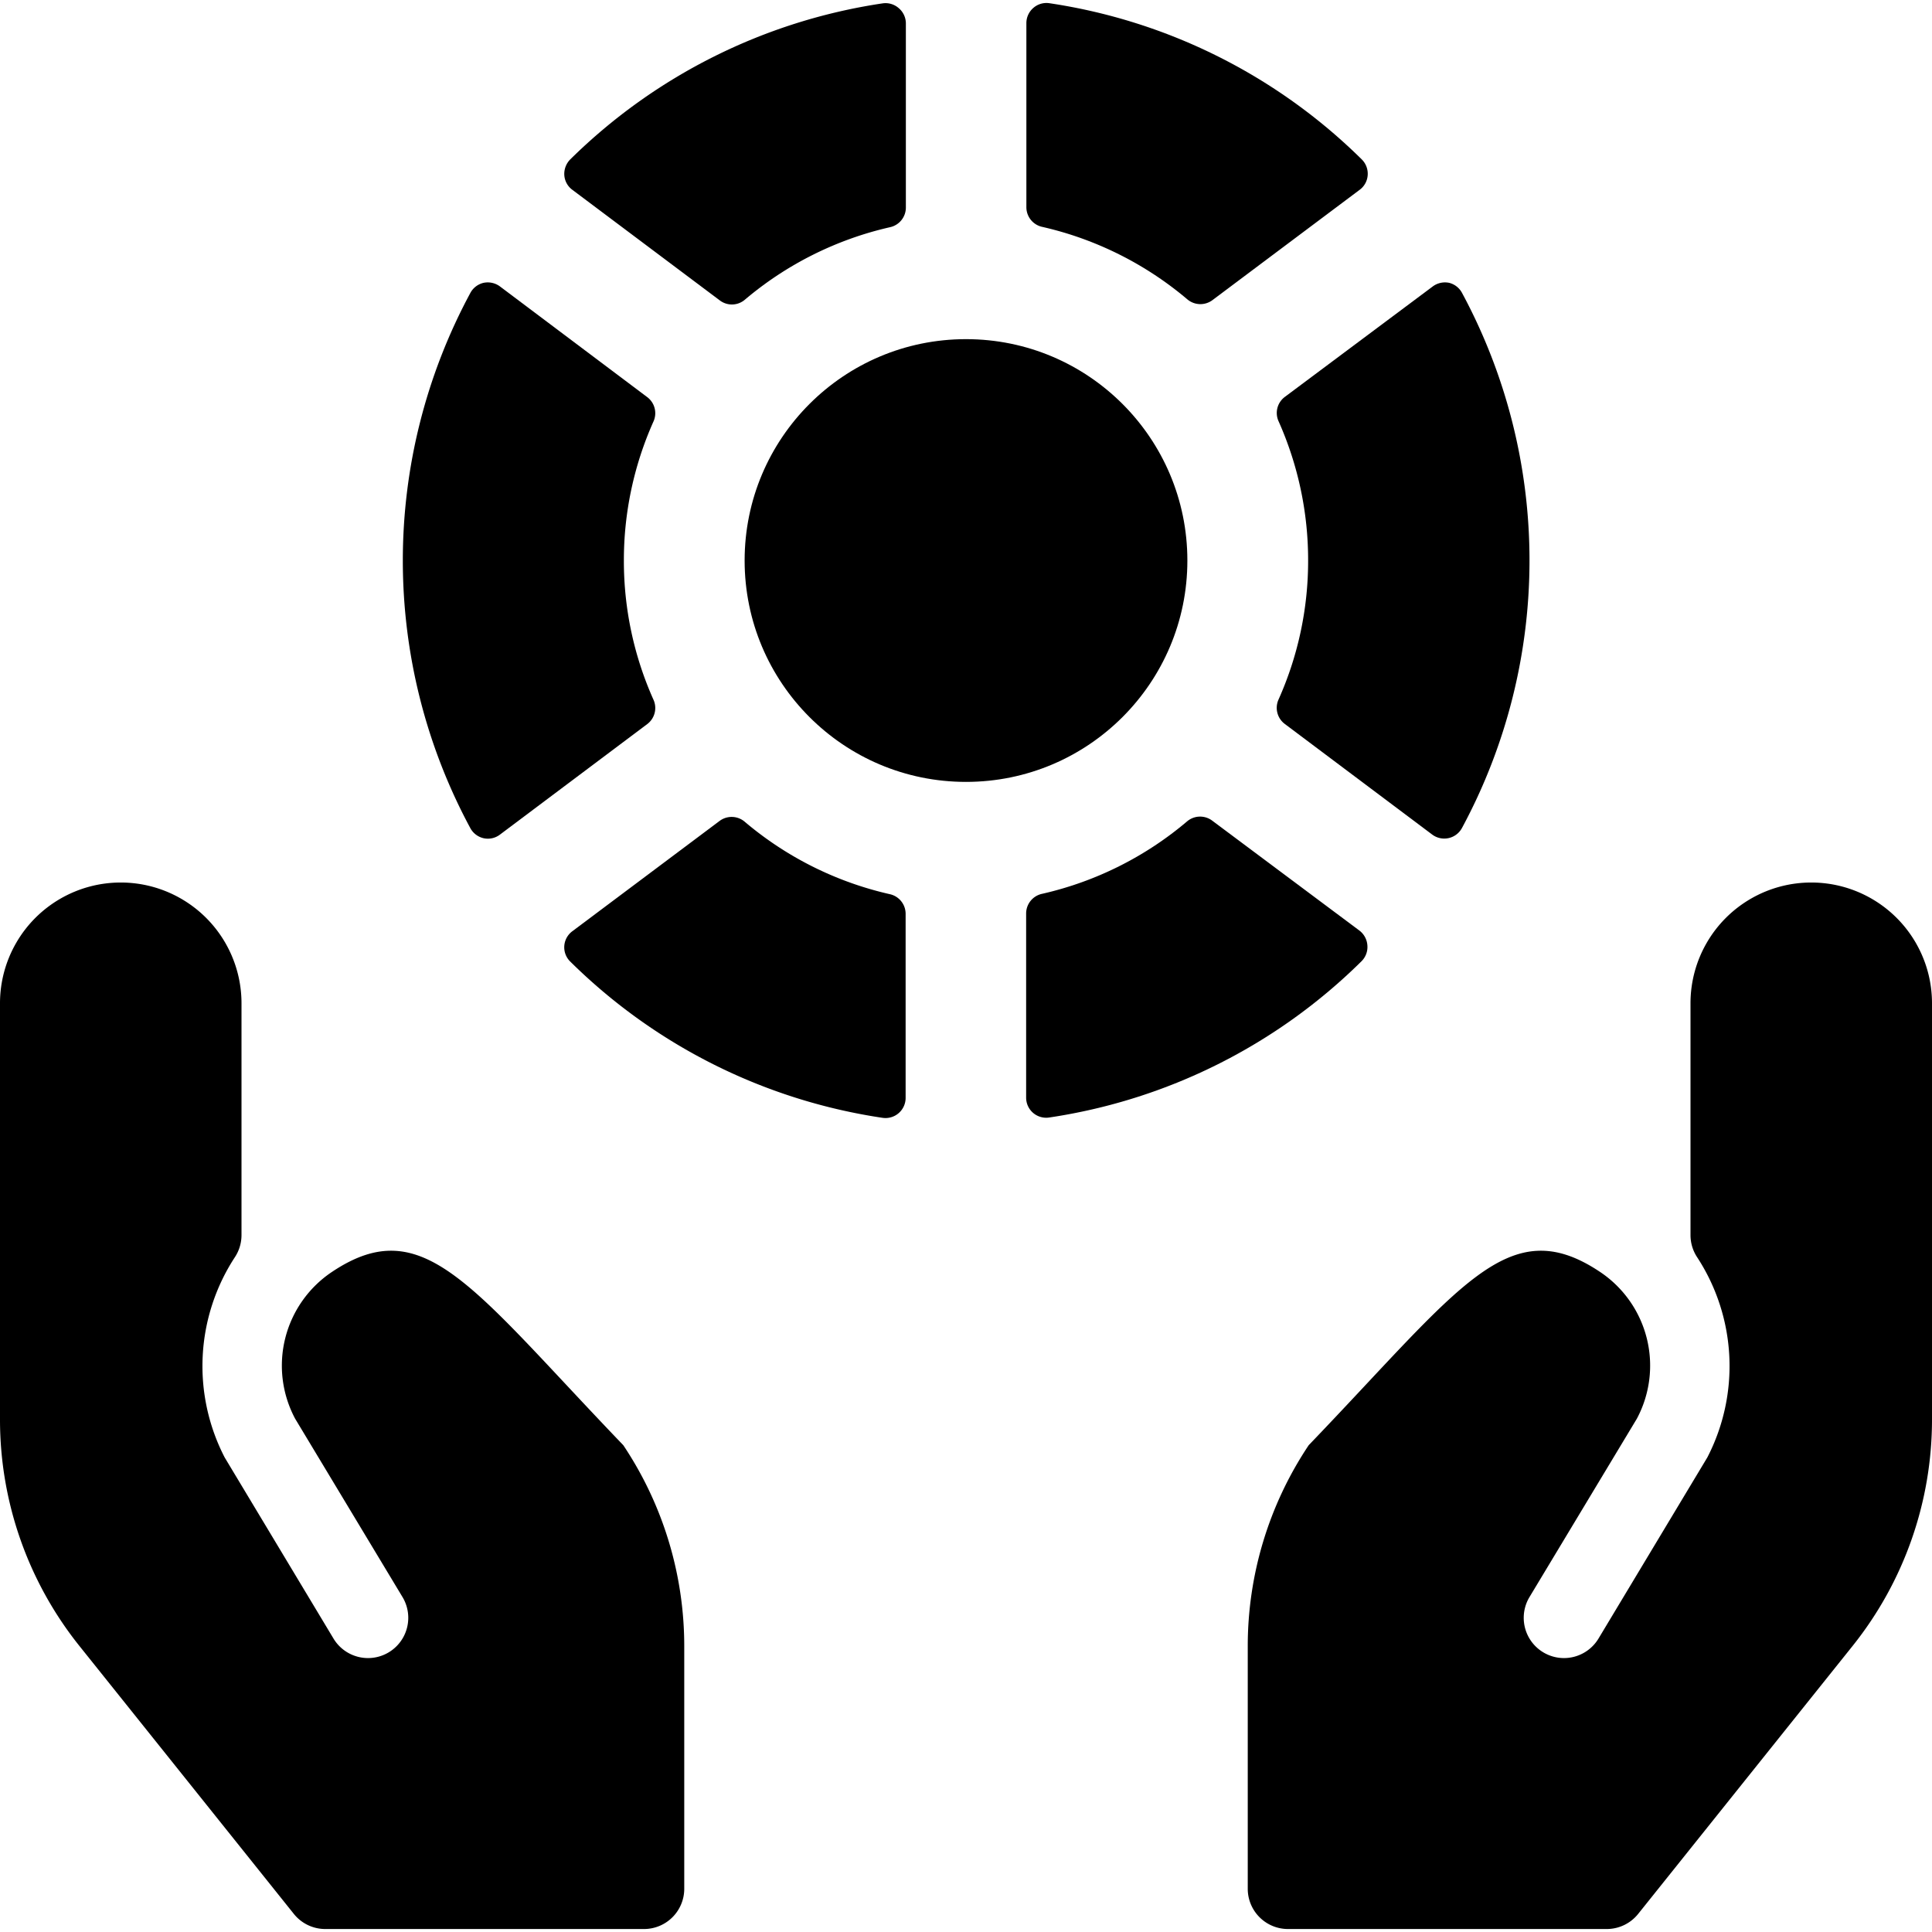 <svg id="Bold" xmlns="http://www.w3.org/2000/svg" viewBox="0 0 24 24"><title>casino-chip-hold</title><path d="M12.75,2.575a.25.25,0,0,0,.2.244,4.25,4.25,0,0,1,1.8.9.251.251,0,0,0,.312.009L16.89,2.358a.246.246,0,0,0,.1-.183.25.25,0,0,0-.074-.195A6.984,6.984,0,0,0,13.037.04a.247.247,0,0,0-.2.058.249.249,0,0,0-.087.189Z"/><path d="M8.942,3.732a.248.248,0,0,0,.311-.009,4.25,4.25,0,0,1,1.8-.9.25.25,0,0,0,.2-.244V.287A.249.249,0,0,0,11.163.1a.247.247,0,0,0-.2-.058A6.988,6.988,0,0,0,7.084,1.98a.256.256,0,0,0-.074.195.246.246,0,0,0,.1.183Z"/><path d="M15.058,10.194a.25.25,0,0,0-.311.009,4.239,4.239,0,0,1-1.8.9.25.25,0,0,0-.2.244v2.288a.249.249,0,0,0,.287.247,6.975,6.975,0,0,0,3.878-1.94.249.249,0,0,0,.074-.2.252.252,0,0,0-.1-.183Z"/><path d="M16.25,6.963a4.216,4.216,0,0,1-.369,1.73.25.25,0,0,0,.079.3l1.831,1.374a.25.25,0,0,0,.37-.081,7.006,7.006,0,0,0,0-6.649A.25.25,0,0,0,18,3.513a.255.255,0,0,0-.2.044L15.96,4.931a.249.249,0,0,0-.078.3A4.235,4.235,0,0,1,16.25,6.963Z"/><path d="M11.25,11.351a.25.25,0,0,0-.2-.244,4.239,4.239,0,0,1-1.8-.9.25.25,0,0,0-.311-.009L7.11,11.568a.248.248,0,0,0-.025.378,6.975,6.975,0,0,0,3.878,1.94.25.25,0,0,0,.287-.247Z"/><path d="M7.75,6.963a4.219,4.219,0,0,1,.369-1.73.25.25,0,0,0-.079-.3L6.209,3.557a.255.255,0,0,0-.2-.044.25.25,0,0,0-.166.126,7.006,7.006,0,0,0,0,6.649.251.251,0,0,0,.166.125.248.248,0,0,0,.2-.044L8.04,8.995a.25.25,0,0,0,.079-.3A4.216,4.216,0,0,1,7.75,6.963Z"/><path d="M4.124,15.8a1.4,1.4,0,0,0-.458,1.823L5,19.839a.5.5,0,1,1-.857.516l-1.352-2.25a2.472,2.472,0,0,1,.125-2.485A.5.5,0,0,0,3,15.344V12.463a1.5,1.5,0,0,0-3,0v5.171a4.5,4.5,0,0,0,.986,2.812L3.65,23.775a.5.5,0,0,0,.39.188H8a.5.5,0,0,0,.5-.5v-3.01a4.492,4.492,0,0,0-.757-2.5C5.856,15.988,5.266,15.037,4.124,15.8Z"/><path d="M19.876,15.8a1.4,1.4,0,0,1,.458,1.823L19,19.839a.5.5,0,1,0,.857.516l1.352-2.25a2.472,2.472,0,0,0-.125-2.485A.5.5,0,0,1,21,15.344V12.463a1.5,1.5,0,0,1,3,0v5.171a4.5,4.5,0,0,1-.986,2.812L20.35,23.775a.5.5,0,0,1-.39.188H16a.5.5,0,0,1-.5-.5v-3.01a4.492,4.492,0,0,1,.757-2.5C18.144,15.988,18.734,15.037,19.876,15.8Z"/><circle cx="12" cy="6.963" r="2.75"/></svg>